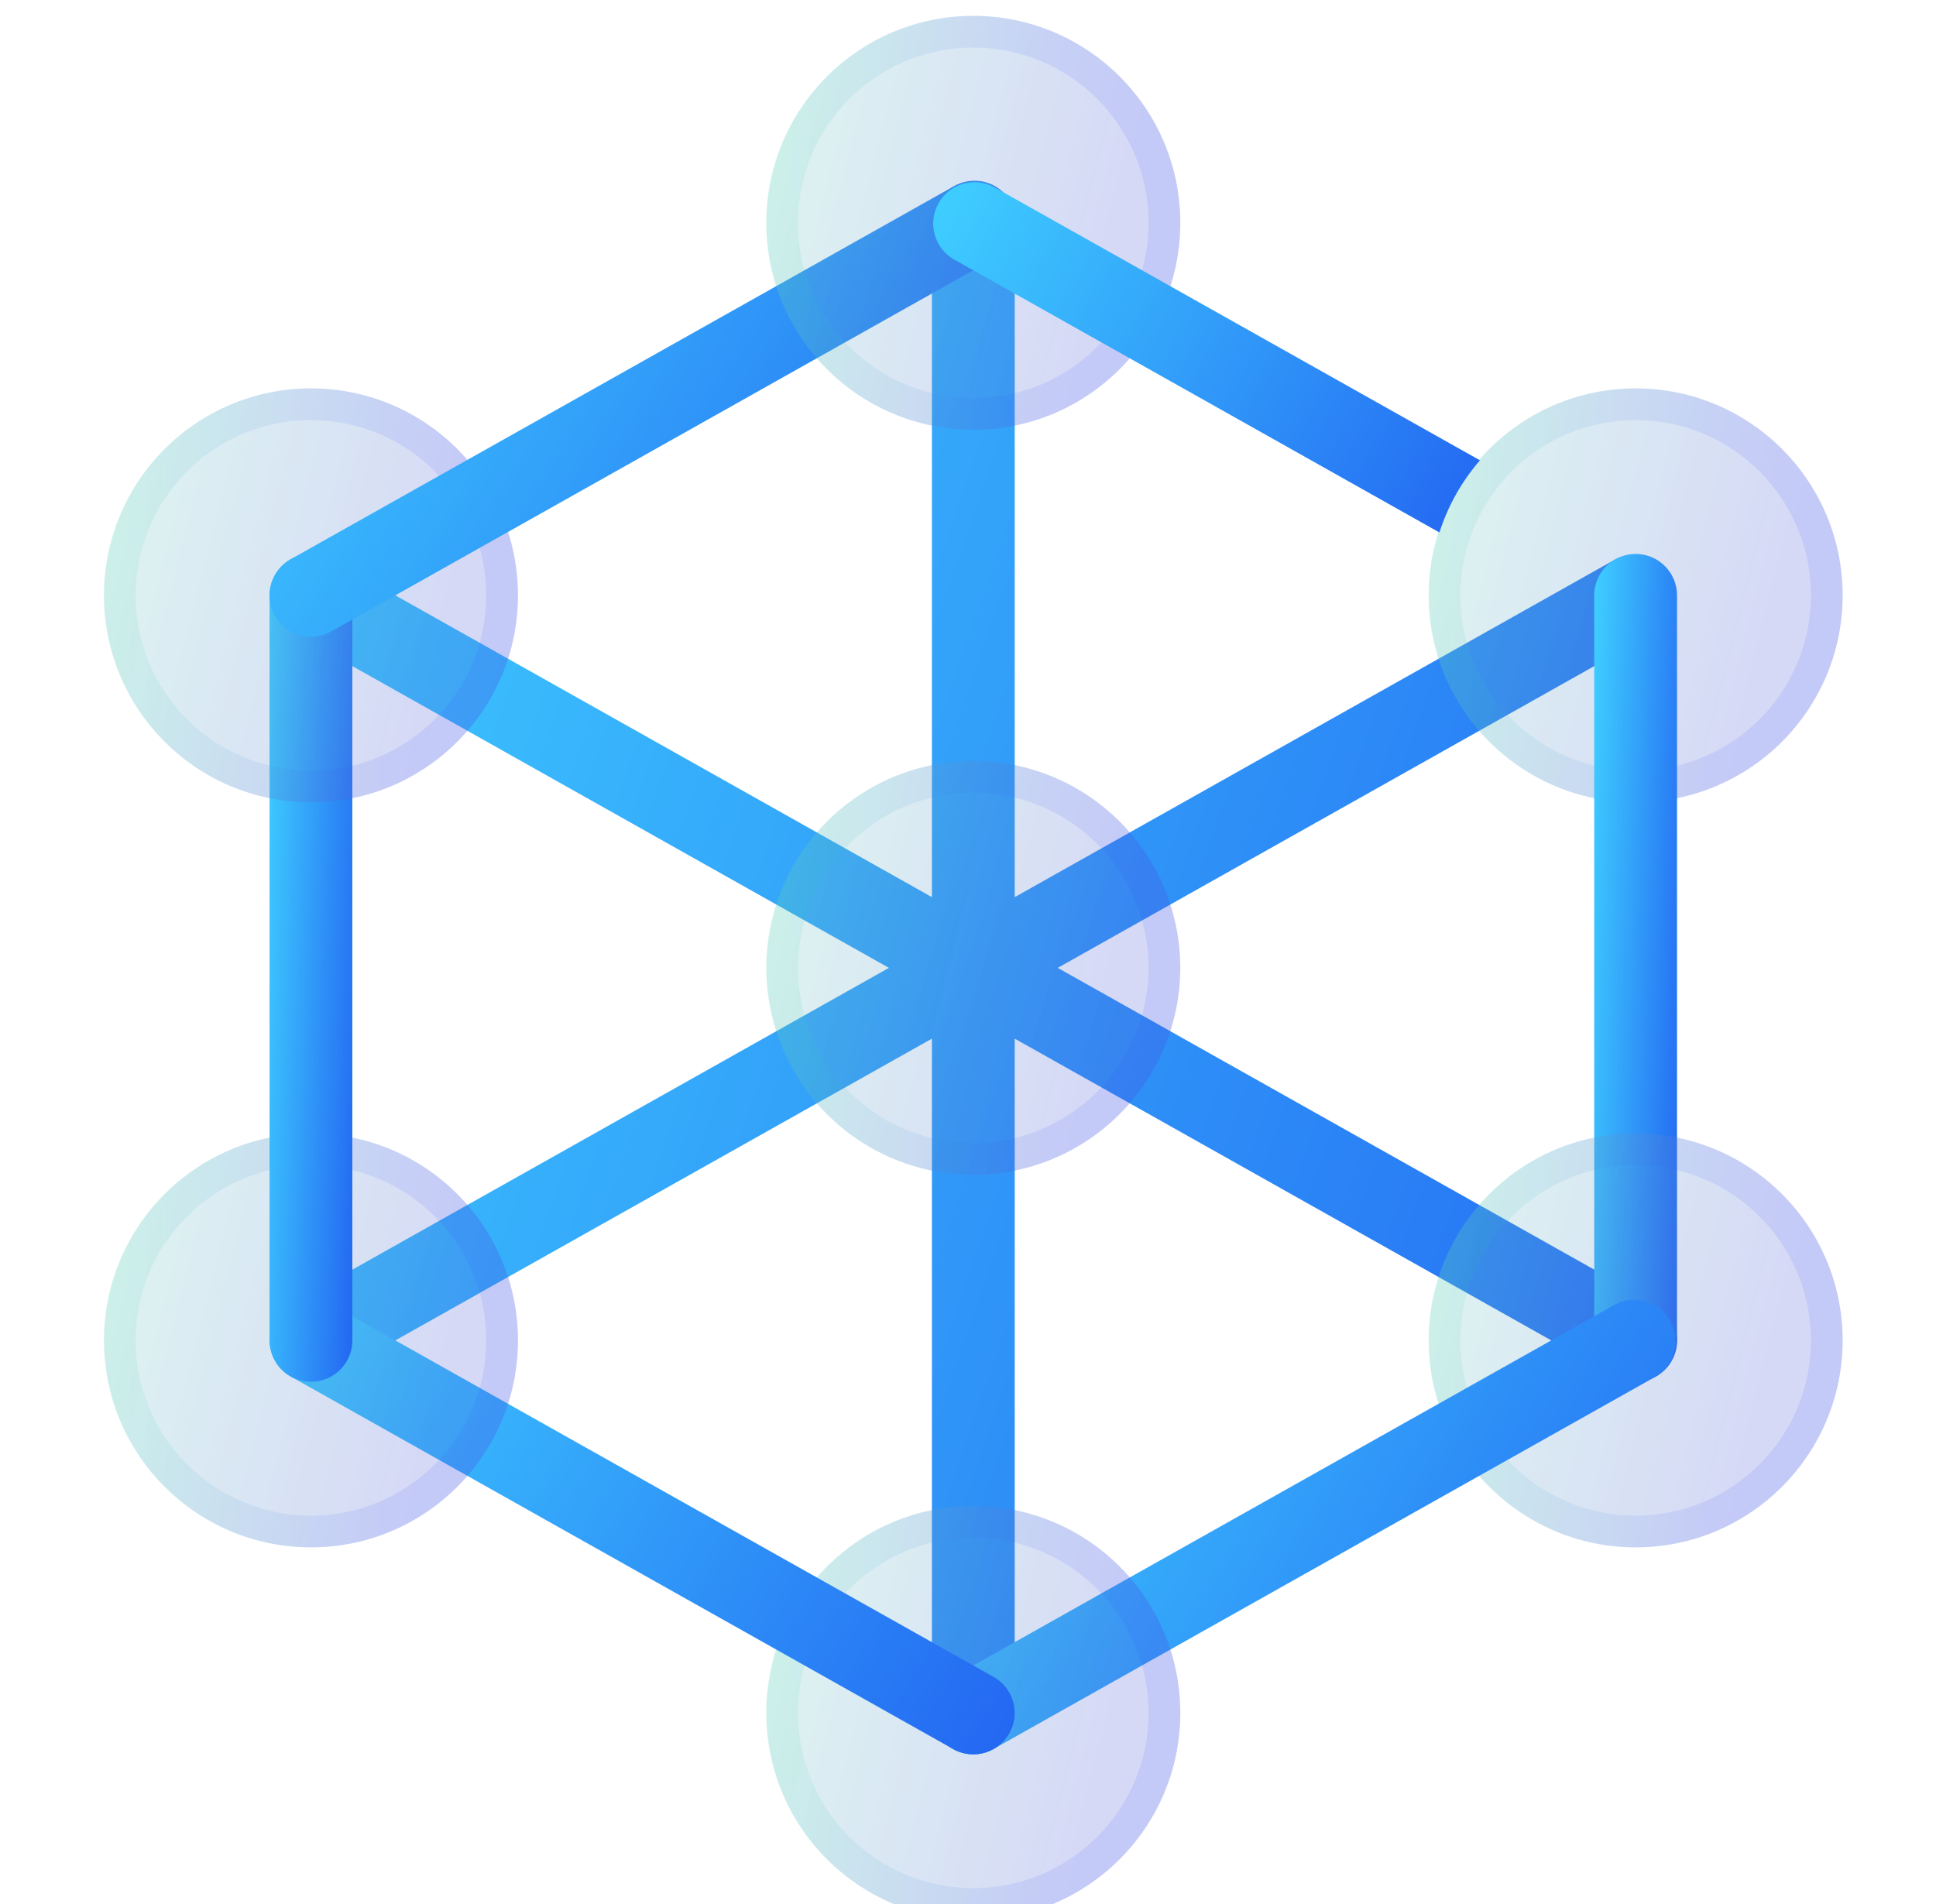 <svg width="61" height="60" viewBox="0 0 61 60" fill="none" xmlns="http://www.w3.org/2000/svg">
<g id="nodes">
<g id="Vector" filter="url(#filter0_i_658_12271)">
<path d="M52.176 40.603L33.327 30L52.176 19.397C52.465 19.221 52.673 18.94 52.759 18.613C52.844 18.286 52.799 17.939 52.633 17.644C52.468 17.35 52.194 17.131 51.87 17.034C51.547 16.938 51.198 16.97 50.898 17.125L31.972 27.771V6.522C31.972 6.176 31.834 5.844 31.59 5.6C31.345 5.355 31.013 5.218 30.667 5.218C30.321 5.218 29.99 5.355 29.745 5.6C29.5 5.844 29.363 6.176 29.363 6.522V27.771L10.437 17.125C10.137 16.97 9.788 16.938 9.464 17.034C9.141 17.131 8.867 17.35 8.701 17.644C8.536 17.939 8.491 18.286 8.576 18.613C8.661 18.94 8.87 19.221 9.159 19.397L28.008 30L9.159 40.603C8.908 40.745 8.711 40.966 8.598 41.231C8.486 41.496 8.465 41.791 8.538 42.07C8.611 42.349 8.774 42.595 9.002 42.772C9.23 42.948 9.51 43.044 9.798 43.044C10.021 43.044 10.241 42.986 10.436 42.876L29.363 32.23V53.479C29.363 53.825 29.5 54.156 29.745 54.401C29.99 54.646 30.321 54.783 30.667 54.783C31.013 54.783 31.345 54.646 31.59 54.401C31.834 54.156 31.972 53.825 31.972 53.479V32.23L50.898 42.876C51.093 42.986 51.313 43.044 51.537 43.044C51.825 43.044 52.105 42.948 52.333 42.772C52.562 42.596 52.725 42.349 52.798 42.071C52.871 41.792 52.85 41.497 52.738 41.231C52.626 40.966 52.427 40.745 52.176 40.603Z" fill="url(#paint0_linear_658_12271)"/>
</g>
<g id="accent" filter="url(#filter1_bi_658_12271)">
<path d="M30.667 36.522C29.377 36.522 28.116 36.139 27.044 35.423C25.971 34.706 25.136 33.688 24.642 32.496C24.148 31.304 24.019 29.993 24.271 28.728C24.523 27.463 25.144 26.301 26.056 25.389C26.968 24.477 28.13 23.855 29.395 23.604C30.66 23.352 31.971 23.481 33.163 23.975C34.355 24.469 35.373 25.305 36.09 26.377C36.806 27.45 37.189 28.71 37.189 30C37.187 31.729 36.499 33.387 35.276 34.609C34.054 35.832 32.396 36.52 30.667 36.522Z" fill="#1D1D1D" fill-opacity="0.05"/>
<path d="M30.667 36.522C29.377 36.522 28.116 36.139 27.044 35.423C25.971 34.706 25.136 33.688 24.642 32.496C24.148 31.304 24.019 29.993 24.271 28.728C24.523 27.463 25.144 26.301 26.056 25.389C26.968 24.477 28.13 23.855 29.395 23.604C30.66 23.352 31.971 23.481 33.163 23.975C34.355 24.469 35.373 25.305 36.09 26.377C36.806 27.45 37.189 28.71 37.189 30C37.187 31.729 36.499 33.387 35.276 34.609C34.054 35.832 32.396 36.52 30.667 36.522Z" fill="url(#paint1_linear_658_12271)" fill-opacity="0.2"/>
<path d="M30.667 36.022C29.476 36.022 28.312 35.669 27.322 35.007C26.331 34.346 25.56 33.405 25.104 32.305C24.648 31.204 24.529 29.994 24.761 28.826C24.994 27.657 25.567 26.584 26.409 25.742C27.251 24.9 28.324 24.327 29.492 24.094C30.661 23.862 31.871 23.981 32.972 24.437C34.072 24.893 35.013 25.665 35.674 26.655C36.336 27.645 36.689 28.809 36.689 30C36.687 31.596 36.052 33.127 34.923 34.256C33.794 35.385 32.263 36.02 30.667 36.022Z" stroke="url(#paint2_linear_658_12271)" stroke-opacity="0.1"/>
</g>
<g id="glass" filter="url(#filter2_bi_658_12271)">
<path d="M51.536 24.783C55.138 24.783 58.058 21.863 58.058 18.261C58.058 14.659 55.138 11.739 51.536 11.739C47.934 11.739 45.015 14.659 45.015 18.261C45.015 21.863 47.934 24.783 51.536 24.783Z" fill="#1D1D1D" fill-opacity="0.05"/>
<path d="M51.536 24.783C55.138 24.783 58.058 21.863 58.058 18.261C58.058 14.659 55.138 11.739 51.536 11.739C47.934 11.739 45.015 14.659 45.015 18.261C45.015 21.863 47.934 24.783 51.536 24.783Z" fill="url(#paint3_linear_658_12271)" fill-opacity="0.2"/>
<path d="M57.558 18.261C57.558 21.587 54.862 24.283 51.536 24.283C48.211 24.283 45.515 21.587 45.515 18.261C45.515 14.935 48.211 12.239 51.536 12.239C54.862 12.239 57.558 14.935 57.558 18.261Z" stroke="url(#paint4_linear_658_12271)" stroke-opacity="0.1"/>
</g>
<g id="Vector_2" filter="url(#filter3_i_658_12271)">
<path d="M51.536 43.043C51.19 43.043 50.858 42.906 50.614 42.661C50.369 42.416 50.231 42.085 50.231 41.739V18.26C50.231 17.915 50.369 17.583 50.614 17.338C50.858 17.093 51.19 16.956 51.536 16.956C51.882 16.956 52.214 17.093 52.458 17.338C52.703 17.583 52.84 17.915 52.84 18.26V41.739C52.84 42.085 52.703 42.416 52.458 42.661C52.214 42.906 51.882 43.043 51.536 43.043Z" fill="url(#paint5_linear_658_12271)"/>
</g>
<g id="glass_2" filter="url(#filter4_bi_658_12271)">
<path d="M51.536 48.261C55.138 48.261 58.058 45.341 58.058 41.739C58.058 38.138 55.138 35.218 51.536 35.218C47.934 35.218 45.015 38.138 45.015 41.739C45.015 45.341 47.934 48.261 51.536 48.261Z" fill="#1D1D1D" fill-opacity="0.05"/>
<path d="M51.536 48.261C55.138 48.261 58.058 45.341 58.058 41.739C58.058 38.138 55.138 35.218 51.536 35.218C47.934 35.218 45.015 38.138 45.015 41.739C45.015 45.341 47.934 48.261 51.536 48.261Z" fill="url(#paint6_linear_658_12271)" fill-opacity="0.2"/>
<path d="M57.558 41.739C57.558 45.065 54.862 47.761 51.536 47.761C48.211 47.761 45.515 45.065 45.515 41.739C45.515 38.414 48.211 35.718 51.536 35.718C54.862 35.718 57.558 38.414 57.558 41.739Z" stroke="url(#paint7_linear_658_12271)" stroke-opacity="0.1"/>
</g>
<g id="Vector_3" filter="url(#filter5_i_658_12271)">
<path d="M30.666 54.783C30.378 54.783 30.098 54.688 29.87 54.511C29.642 54.335 29.478 54.089 29.405 53.81C29.332 53.531 29.353 53.236 29.465 52.971C29.578 52.705 29.775 52.484 30.026 52.343L50.895 40.604C51.196 40.448 51.544 40.416 51.868 40.513C52.192 40.61 52.465 40.828 52.631 41.123C52.797 41.417 52.842 41.765 52.756 42.092C52.671 42.419 52.462 42.7 52.174 42.876L31.304 54.615C31.11 54.725 30.89 54.783 30.666 54.783Z" fill="url(#paint8_linear_658_12271)"/>
</g>
<g id="glass_3" filter="url(#filter6_bi_658_12271)">
<path d="M30.667 59.999C34.269 59.999 37.189 57.08 37.189 53.478C37.189 49.876 34.269 46.956 30.667 46.956C27.065 46.956 24.145 49.876 24.145 53.478C24.145 57.08 27.065 59.999 30.667 59.999Z" fill="#1D1D1D" fill-opacity="0.05"/>
<path d="M30.667 59.999C34.269 59.999 37.189 57.08 37.189 53.478C37.189 49.876 34.269 46.956 30.667 46.956C27.065 46.956 24.145 49.876 24.145 53.478C24.145 57.08 27.065 59.999 30.667 59.999Z" fill="url(#paint9_linear_658_12271)" fill-opacity="0.2"/>
<path d="M36.689 53.478C36.689 56.803 33.993 59.499 30.667 59.499C27.341 59.499 24.645 56.803 24.645 53.478C24.645 50.152 27.341 47.456 30.667 47.456C33.993 47.456 36.689 50.152 36.689 53.478Z" stroke="url(#paint10_linear_658_12271)" stroke-opacity="0.1"/>
</g>
<g id="Vector_4" filter="url(#filter7_i_658_12271)">
<path d="M30.666 54.783C30.443 54.783 30.223 54.725 30.029 54.615L9.159 42.876C8.871 42.7 8.662 42.419 8.576 42.092C8.491 41.765 8.536 41.417 8.702 41.123C8.867 40.828 9.141 40.61 9.465 40.513C9.788 40.416 10.137 40.448 10.437 40.604L31.307 52.343C31.558 52.484 31.755 52.705 31.867 52.971C31.98 53.236 32.001 53.531 31.928 53.81C31.855 54.089 31.691 54.335 31.463 54.511C31.235 54.688 30.955 54.783 30.666 54.783Z" fill="url(#paint11_linear_658_12271)"/>
</g>
<g id="glass_4" filter="url(#filter8_bi_658_12271)">
<path d="M9.798 48.261C13.4 48.261 16.32 45.341 16.32 41.739C16.32 38.138 13.4 35.218 9.798 35.218C6.196 35.218 3.276 38.138 3.276 41.739C3.276 45.341 6.196 48.261 9.798 48.261Z" fill="#1D1D1D" fill-opacity="0.05"/>
<path d="M9.798 48.261C13.4 48.261 16.32 45.341 16.32 41.739C16.32 38.138 13.4 35.218 9.798 35.218C6.196 35.218 3.276 38.138 3.276 41.739C3.276 45.341 6.196 48.261 9.798 48.261Z" fill="url(#paint12_linear_658_12271)" fill-opacity="0.2"/>
<path d="M15.82 41.739C15.82 45.065 13.124 47.761 9.798 47.761C6.472 47.761 3.776 45.065 3.776 41.739C3.776 38.414 6.472 35.718 9.798 35.718C13.124 35.718 15.82 38.414 15.82 41.739Z" stroke="url(#paint13_linear_658_12271)" stroke-opacity="0.1"/>
</g>
<g id="Vector_5" filter="url(#filter9_i_658_12271)">
<path d="M9.798 43.043C9.452 43.043 9.12 42.906 8.875 42.661C8.631 42.416 8.493 42.085 8.493 41.739V18.26C8.493 17.915 8.631 17.583 8.875 17.338C9.12 17.093 9.452 16.956 9.798 16.956C10.143 16.956 10.475 17.093 10.72 17.338C10.964 17.583 11.102 17.915 11.102 18.26V41.739C11.102 42.085 10.964 42.416 10.72 42.661C10.475 42.906 10.143 43.043 9.798 43.043Z" fill="url(#paint14_linear_658_12271)"/>
</g>
<g id="glass_5" filter="url(#filter10_bi_658_12271)">
<path d="M9.798 24.783C13.4 24.783 16.32 21.863 16.32 18.261C16.32 14.659 13.4 11.739 9.798 11.739C6.196 11.739 3.276 14.659 3.276 18.261C3.276 21.863 6.196 24.783 9.798 24.783Z" fill="#1D1D1D" fill-opacity="0.05"/>
<path d="M9.798 24.783C13.4 24.783 16.32 21.863 16.32 18.261C16.32 14.659 13.4 11.739 9.798 11.739C6.196 11.739 3.276 14.659 3.276 18.261C3.276 21.863 6.196 24.783 9.798 24.783Z" fill="url(#paint15_linear_658_12271)" fill-opacity="0.2"/>
<path d="M15.82 18.261C15.82 21.587 13.124 24.283 9.798 24.283C6.472 24.283 3.776 21.587 3.776 18.261C3.776 14.935 6.472 12.239 9.798 12.239C13.124 12.239 15.82 14.935 15.82 18.261Z" stroke="url(#paint16_linear_658_12271)" stroke-opacity="0.1"/>
</g>
<g id="Vector_6" filter="url(#filter11_i_658_12271)">
<path d="M9.797 19.565C9.509 19.565 9.229 19.469 9.001 19.293C8.772 19.117 8.609 18.87 8.536 18.592C8.463 18.313 8.484 18.018 8.596 17.752C8.709 17.487 8.906 17.266 9.157 17.124L30.026 5.385C30.176 5.294 30.342 5.234 30.515 5.208C30.689 5.183 30.866 5.192 31.035 5.237C31.204 5.281 31.363 5.359 31.502 5.466C31.641 5.573 31.757 5.706 31.843 5.859C31.928 6.012 31.983 6.18 32.002 6.354C32.022 6.528 32.006 6.705 31.955 6.873C31.905 7.04 31.822 7.196 31.71 7.331C31.598 7.466 31.46 7.577 31.305 7.657L10.435 19.397C10.241 19.507 10.021 19.565 9.797 19.565Z" fill="url(#paint17_linear_658_12271)"/>
</g>
<g id="glass_6" filter="url(#filter12_bi_658_12271)">
<path d="M30.667 13.043C34.269 13.043 37.189 10.124 37.189 6.522C37.189 2.92 34.269 0 30.667 0C27.065 0 24.145 2.92 24.145 6.522C24.145 10.124 27.065 13.043 30.667 13.043Z" fill="#1D1D1D" fill-opacity="0.05"/>
<path d="M30.667 13.043C34.269 13.043 37.189 10.124 37.189 6.522C37.189 2.92 34.269 0 30.667 0C27.065 0 24.145 2.92 24.145 6.522C24.145 10.124 27.065 13.043 30.667 13.043Z" fill="url(#paint18_linear_658_12271)" fill-opacity="0.2"/>
<path d="M36.689 6.522C36.689 9.847 33.993 12.543 30.667 12.543C27.341 12.543 24.645 9.847 24.645 6.522C24.645 3.196 27.341 0.5 30.667 0.5C33.993 0.5 36.689 3.196 36.689 6.522Z" stroke="url(#paint19_linear_658_12271)" stroke-opacity="0.1"/>
</g>
<g id="Vector_7" filter="url(#filter13_i_658_12271)">
<path d="M46.631 14.006L31.306 5.386C31.006 5.231 30.658 5.198 30.334 5.295C30.01 5.392 29.737 5.611 29.571 5.905C29.405 6.2 29.36 6.547 29.446 6.874C29.531 7.201 29.74 7.482 30.028 7.658L45.354 16.28C45.621 15.443 46.056 14.669 46.631 14.006Z" fill="url(#paint20_linear_658_12271)"/>
</g>
</g>
<defs>
<filter id="filter0_i_658_12271" x="8.495" y="5.218" width="44.346" height="50.065" filterUnits="userSpaceOnUse" color-interpolation-filters="sRGB">
<feFlood flood-opacity="0" result="BackgroundImageFix"/>
<feBlend mode="normal" in="SourceGraphic" in2="BackgroundImageFix" result="shape"/>
<feColorMatrix in="SourceAlpha" type="matrix" values="0 0 0 0 0 0 0 0 0 0 0 0 0 0 0 0 0 0 127 0" result="hardAlpha"/>
<feOffset dy="0.5"/>
<feGaussianBlur stdDeviation="0.25"/>
<feComposite in2="hardAlpha" operator="arithmetic" k2="-1" k3="1"/>
<feColorMatrix type="matrix" values="0 0 0 0 1 0 0 0 0 1 0 0 0 0 1 0 0 0 0.4 0"/>
<feBlend mode="normal" in2="shape" result="effect1_innerShadow_658_12271"/>
</filter>
<filter id="filter1_bi_658_12271" x="21.145" y="20.479" width="19.044" height="19.044" filterUnits="userSpaceOnUse" color-interpolation-filters="sRGB">
<feFlood flood-opacity="0" result="BackgroundImageFix"/>
<feGaussianBlur in="BackgroundImageFix" stdDeviation="1.5"/>
<feComposite in2="SourceAlpha" operator="in" result="effect1_backgroundBlur_658_12271"/>
<feBlend mode="normal" in="SourceGraphic" in2="effect1_backgroundBlur_658_12271" result="shape"/>
<feColorMatrix in="SourceAlpha" type="matrix" values="0 0 0 0 0 0 0 0 0 0 0 0 0 0 0 0 0 0 127 0" result="hardAlpha"/>
<feOffset dy="0.5"/>
<feGaussianBlur stdDeviation="1"/>
<feComposite in2="hardAlpha" operator="arithmetic" k2="-1" k3="1"/>
<feColorMatrix type="matrix" values="0 0 0 0 1 0 0 0 0 1 0 0 0 0 1 0 0 0 0.15 0"/>
<feBlend mode="normal" in2="shape" result="effect2_innerShadow_658_12271"/>
</filter>
<filter id="filter2_bi_658_12271" x="42.015" y="8.739" width="19.044" height="19.044" filterUnits="userSpaceOnUse" color-interpolation-filters="sRGB">
<feFlood flood-opacity="0" result="BackgroundImageFix"/>
<feGaussianBlur in="BackgroundImageFix" stdDeviation="1.5"/>
<feComposite in2="SourceAlpha" operator="in" result="effect1_backgroundBlur_658_12271"/>
<feBlend mode="normal" in="SourceGraphic" in2="effect1_backgroundBlur_658_12271" result="shape"/>
<feColorMatrix in="SourceAlpha" type="matrix" values="0 0 0 0 0 0 0 0 0 0 0 0 0 0 0 0 0 0 127 0" result="hardAlpha"/>
<feOffset dy="0.5"/>
<feGaussianBlur stdDeviation="1"/>
<feComposite in2="hardAlpha" operator="arithmetic" k2="-1" k3="1"/>
<feColorMatrix type="matrix" values="0 0 0 0 1 0 0 0 0 1 0 0 0 0 1 0 0 0 0.15 0"/>
<feBlend mode="normal" in2="shape" result="effect2_innerShadow_658_12271"/>
</filter>
<filter id="filter3_i_658_12271" x="50.231" y="16.956" width="2.608" height="26.587" filterUnits="userSpaceOnUse" color-interpolation-filters="sRGB">
<feFlood flood-opacity="0" result="BackgroundImageFix"/>
<feBlend mode="normal" in="SourceGraphic" in2="BackgroundImageFix" result="shape"/>
<feColorMatrix in="SourceAlpha" type="matrix" values="0 0 0 0 0 0 0 0 0 0 0 0 0 0 0 0 0 0 127 0" result="hardAlpha"/>
<feOffset dy="0.5"/>
<feGaussianBlur stdDeviation="0.25"/>
<feComposite in2="hardAlpha" operator="arithmetic" k2="-1" k3="1"/>
<feColorMatrix type="matrix" values="0 0 0 0 1 0 0 0 0 1 0 0 0 0 1 0 0 0 0.4 0"/>
<feBlend mode="normal" in2="shape" result="effect1_innerShadow_658_12271"/>
</filter>
<filter id="filter4_bi_658_12271" x="42.015" y="32.218" width="19.044" height="19.044" filterUnits="userSpaceOnUse" color-interpolation-filters="sRGB">
<feFlood flood-opacity="0" result="BackgroundImageFix"/>
<feGaussianBlur in="BackgroundImageFix" stdDeviation="1.5"/>
<feComposite in2="SourceAlpha" operator="in" result="effect1_backgroundBlur_658_12271"/>
<feBlend mode="normal" in="SourceGraphic" in2="effect1_backgroundBlur_658_12271" result="shape"/>
<feColorMatrix in="SourceAlpha" type="matrix" values="0 0 0 0 0 0 0 0 0 0 0 0 0 0 0 0 0 0 127 0" result="hardAlpha"/>
<feOffset dy="0.5"/>
<feGaussianBlur stdDeviation="1"/>
<feComposite in2="hardAlpha" operator="arithmetic" k2="-1" k3="1"/>
<feColorMatrix type="matrix" values="0 0 0 0 1 0 0 0 0 1 0 0 0 0 1 0 0 0 0.15 0"/>
<feBlend mode="normal" in2="shape" result="effect2_innerShadow_658_12271"/>
</filter>
<filter id="filter5_i_658_12271" x="29.362" y="40.458" width="23.436" height="14.825" filterUnits="userSpaceOnUse" color-interpolation-filters="sRGB">
<feFlood flood-opacity="0" result="BackgroundImageFix"/>
<feBlend mode="normal" in="SourceGraphic" in2="BackgroundImageFix" result="shape"/>
<feColorMatrix in="SourceAlpha" type="matrix" values="0 0 0 0 0 0 0 0 0 0 0 0 0 0 0 0 0 0 127 0" result="hardAlpha"/>
<feOffset dy="0.5"/>
<feGaussianBlur stdDeviation="0.25"/>
<feComposite in2="hardAlpha" operator="arithmetic" k2="-1" k3="1"/>
<feColorMatrix type="matrix" values="0 0 0 0 1 0 0 0 0 1 0 0 0 0 1 0 0 0 0.4 0"/>
<feBlend mode="normal" in2="shape" result="effect1_innerShadow_658_12271"/>
</filter>
<filter id="filter6_bi_658_12271" x="21.145" y="43.956" width="19.044" height="19.044" filterUnits="userSpaceOnUse" color-interpolation-filters="sRGB">
<feFlood flood-opacity="0" result="BackgroundImageFix"/>
<feGaussianBlur in="BackgroundImageFix" stdDeviation="1.5"/>
<feComposite in2="SourceAlpha" operator="in" result="effect1_backgroundBlur_658_12271"/>
<feBlend mode="normal" in="SourceGraphic" in2="effect1_backgroundBlur_658_12271" result="shape"/>
<feColorMatrix in="SourceAlpha" type="matrix" values="0 0 0 0 0 0 0 0 0 0 0 0 0 0 0 0 0 0 127 0" result="hardAlpha"/>
<feOffset dy="0.5"/>
<feGaussianBlur stdDeviation="1"/>
<feComposite in2="hardAlpha" operator="arithmetic" k2="-1" k3="1"/>
<feColorMatrix type="matrix" values="0 0 0 0 1 0 0 0 0 1 0 0 0 0 1 0 0 0 0.15 0"/>
<feBlend mode="normal" in2="shape" result="effect2_innerShadow_658_12271"/>
</filter>
<filter id="filter7_i_658_12271" x="8.534" y="40.458" width="23.436" height="14.825" filterUnits="userSpaceOnUse" color-interpolation-filters="sRGB">
<feFlood flood-opacity="0" result="BackgroundImageFix"/>
<feBlend mode="normal" in="SourceGraphic" in2="BackgroundImageFix" result="shape"/>
<feColorMatrix in="SourceAlpha" type="matrix" values="0 0 0 0 0 0 0 0 0 0 0 0 0 0 0 0 0 0 127 0" result="hardAlpha"/>
<feOffset dy="0.5"/>
<feGaussianBlur stdDeviation="0.25"/>
<feComposite in2="hardAlpha" operator="arithmetic" k2="-1" k3="1"/>
<feColorMatrix type="matrix" values="0 0 0 0 1 0 0 0 0 1 0 0 0 0 1 0 0 0 0.4 0"/>
<feBlend mode="normal" in2="shape" result="effect1_innerShadow_658_12271"/>
</filter>
<filter id="filter8_bi_658_12271" x="0.276" y="32.218" width="19.044" height="19.044" filterUnits="userSpaceOnUse" color-interpolation-filters="sRGB">
<feFlood flood-opacity="0" result="BackgroundImageFix"/>
<feGaussianBlur in="BackgroundImageFix" stdDeviation="1.5"/>
<feComposite in2="SourceAlpha" operator="in" result="effect1_backgroundBlur_658_12271"/>
<feBlend mode="normal" in="SourceGraphic" in2="effect1_backgroundBlur_658_12271" result="shape"/>
<feColorMatrix in="SourceAlpha" type="matrix" values="0 0 0 0 0 0 0 0 0 0 0 0 0 0 0 0 0 0 127 0" result="hardAlpha"/>
<feOffset dy="0.5"/>
<feGaussianBlur stdDeviation="1"/>
<feComposite in2="hardAlpha" operator="arithmetic" k2="-1" k3="1"/>
<feColorMatrix type="matrix" values="0 0 0 0 1 0 0 0 0 1 0 0 0 0 1 0 0 0 0.15 0"/>
<feBlend mode="normal" in2="shape" result="effect2_innerShadow_658_12271"/>
</filter>
<filter id="filter9_i_658_12271" x="8.493" y="16.956" width="2.608" height="26.587" filterUnits="userSpaceOnUse" color-interpolation-filters="sRGB">
<feFlood flood-opacity="0" result="BackgroundImageFix"/>
<feBlend mode="normal" in="SourceGraphic" in2="BackgroundImageFix" result="shape"/>
<feColorMatrix in="SourceAlpha" type="matrix" values="0 0 0 0 0 0 0 0 0 0 0 0 0 0 0 0 0 0 127 0" result="hardAlpha"/>
<feOffset dy="0.5"/>
<feGaussianBlur stdDeviation="0.25"/>
<feComposite in2="hardAlpha" operator="arithmetic" k2="-1" k3="1"/>
<feColorMatrix type="matrix" values="0 0 0 0 1 0 0 0 0 1 0 0 0 0 1 0 0 0 0.4 0"/>
<feBlend mode="normal" in2="shape" result="effect1_innerShadow_658_12271"/>
</filter>
<filter id="filter10_bi_658_12271" x="0.276" y="8.739" width="19.044" height="19.044" filterUnits="userSpaceOnUse" color-interpolation-filters="sRGB">
<feFlood flood-opacity="0" result="BackgroundImageFix"/>
<feGaussianBlur in="BackgroundImageFix" stdDeviation="1.5"/>
<feComposite in2="SourceAlpha" operator="in" result="effect1_backgroundBlur_658_12271"/>
<feBlend mode="normal" in="SourceGraphic" in2="effect1_backgroundBlur_658_12271" result="shape"/>
<feColorMatrix in="SourceAlpha" type="matrix" values="0 0 0 0 0 0 0 0 0 0 0 0 0 0 0 0 0 0 127 0" result="hardAlpha"/>
<feOffset dy="0.5"/>
<feGaussianBlur stdDeviation="1"/>
<feComposite in2="hardAlpha" operator="arithmetic" k2="-1" k3="1"/>
<feColorMatrix type="matrix" values="0 0 0 0 1 0 0 0 0 1 0 0 0 0 1 0 0 0 0.15 0"/>
<feBlend mode="normal" in2="shape" result="effect2_innerShadow_658_12271"/>
</filter>
<filter id="filter11_i_658_12271" x="8.493" y="5.194" width="23.517" height="14.871" filterUnits="userSpaceOnUse" color-interpolation-filters="sRGB">
<feFlood flood-opacity="0" result="BackgroundImageFix"/>
<feBlend mode="normal" in="SourceGraphic" in2="BackgroundImageFix" result="shape"/>
<feColorMatrix in="SourceAlpha" type="matrix" values="0 0 0 0 0 0 0 0 0 0 0 0 0 0 0 0 0 0 127 0" result="hardAlpha"/>
<feOffset dy="0.5"/>
<feGaussianBlur stdDeviation="0.25"/>
<feComposite in2="hardAlpha" operator="arithmetic" k2="-1" k3="1"/>
<feColorMatrix type="matrix" values="0 0 0 0 1 0 0 0 0 1 0 0 0 0 1 0 0 0 0.4 0"/>
<feBlend mode="normal" in2="shape" result="effect1_innerShadow_658_12271"/>
</filter>
<filter id="filter12_bi_658_12271" x="21.145" y="-3" width="19.044" height="19.044" filterUnits="userSpaceOnUse" color-interpolation-filters="sRGB">
<feFlood flood-opacity="0" result="BackgroundImageFix"/>
<feGaussianBlur in="BackgroundImageFix" stdDeviation="1.5"/>
<feComposite in2="SourceAlpha" operator="in" result="effect1_backgroundBlur_658_12271"/>
<feBlend mode="normal" in="SourceGraphic" in2="effect1_backgroundBlur_658_12271" result="shape"/>
<feColorMatrix in="SourceAlpha" type="matrix" values="0 0 0 0 0 0 0 0 0 0 0 0 0 0 0 0 0 0 127 0" result="hardAlpha"/>
<feOffset dy="0.5"/>
<feGaussianBlur stdDeviation="1"/>
<feComposite in2="hardAlpha" operator="arithmetic" k2="-1" k3="1"/>
<feColorMatrix type="matrix" values="0 0 0 0 1 0 0 0 0 1 0 0 0 0 1 0 0 0 0.15 0"/>
<feBlend mode="normal" in2="shape" result="effect2_innerShadow_658_12271"/>
</filter>
<filter id="filter13_i_658_12271" x="29.403" y="5.24" width="17.227" height="11.54" filterUnits="userSpaceOnUse" color-interpolation-filters="sRGB">
<feFlood flood-opacity="0" result="BackgroundImageFix"/>
<feBlend mode="normal" in="SourceGraphic" in2="BackgroundImageFix" result="shape"/>
<feColorMatrix in="SourceAlpha" type="matrix" values="0 0 0 0 0 0 0 0 0 0 0 0 0 0 0 0 0 0 127 0" result="hardAlpha"/>
<feOffset dy="0.5"/>
<feGaussianBlur stdDeviation="0.25"/>
<feComposite in2="hardAlpha" operator="arithmetic" k2="-1" k3="1"/>
<feColorMatrix type="matrix" values="0 0 0 0 1 0 0 0 0 1 0 0 0 0 1 0 0 0 0.4 0"/>
<feBlend mode="normal" in2="shape" result="effect1_innerShadow_658_12271"/>
</filter>
<linearGradient id="paint0_linear_658_12271" x1="8.495" y1="5.218" x2="63.408" y2="24.177" gradientUnits="userSpaceOnUse">
<stop stop-color="#3FD0FF"/>
<stop offset="1" stop-color="#2366F2"/>
</linearGradient>
<linearGradient id="paint1_linear_658_12271" x1="24.145" y1="23.479" x2="39.51" y2="27.38" gradientUnits="userSpaceOnUse">
<stop stop-color="#87FFE1"/>
<stop offset="0.776" stop-color="#5C6DFF"/>
</linearGradient>
<linearGradient id="paint2_linear_658_12271" x1="24.553" y1="24.071" x2="37.189" y2="24.071" gradientUnits="userSpaceOnUse">
<stop stop-color="#3CDEB6"/>
<stop offset="0.656" stop-color="#364AFF"/>
</linearGradient>
<linearGradient id="paint3_linear_658_12271" x1="45.015" y1="11.739" x2="60.38" y2="15.641" gradientUnits="userSpaceOnUse">
<stop stop-color="#87FFE1"/>
<stop offset="0.776" stop-color="#5C6DFF"/>
</linearGradient>
<linearGradient id="paint4_linear_658_12271" x1="45.422" y1="12.332" x2="58.058" y2="12.332" gradientUnits="userSpaceOnUse">
<stop stop-color="#3CDEB6"/>
<stop offset="0.656" stop-color="#364AFF"/>
</linearGradient>
<linearGradient id="paint5_linear_658_12271" x1="50.231" y1="16.956" x2="53.842" y2="17.095" gradientUnits="userSpaceOnUse">
<stop stop-color="#3FD0FF"/>
<stop offset="1" stop-color="#2366F2"/>
</linearGradient>
<linearGradient id="paint6_linear_658_12271" x1="45.015" y1="35.218" x2="60.38" y2="39.119" gradientUnits="userSpaceOnUse">
<stop stop-color="#87FFE1"/>
<stop offset="0.776" stop-color="#5C6DFF"/>
</linearGradient>
<linearGradient id="paint7_linear_658_12271" x1="45.422" y1="35.811" x2="58.058" y2="35.811" gradientUnits="userSpaceOnUse">
<stop stop-color="#3CDEB6"/>
<stop offset="0.656" stop-color="#364AFF"/>
</linearGradient>
<linearGradient id="paint8_linear_658_12271" x1="29.362" y1="40.458" x2="52.586" y2="55.12" gradientUnits="userSpaceOnUse">
<stop stop-color="#3FD0FF"/>
<stop offset="1" stop-color="#2366F2"/>
</linearGradient>
<linearGradient id="paint9_linear_658_12271" x1="24.145" y1="46.956" x2="39.51" y2="50.858" gradientUnits="userSpaceOnUse">
<stop stop-color="#87FFE1"/>
<stop offset="0.776" stop-color="#5C6DFF"/>
</linearGradient>
<linearGradient id="paint10_linear_658_12271" x1="24.553" y1="47.549" x2="37.189" y2="47.549" gradientUnits="userSpaceOnUse">
<stop stop-color="#3CDEB6"/>
<stop offset="0.656" stop-color="#364AFF"/>
</linearGradient>
<linearGradient id="paint11_linear_658_12271" x1="8.534" y1="40.458" x2="31.758" y2="55.12" gradientUnits="userSpaceOnUse">
<stop stop-color="#3FD0FF"/>
<stop offset="1" stop-color="#2366F2"/>
</linearGradient>
<linearGradient id="paint12_linear_658_12271" x1="3.276" y1="35.218" x2="18.641" y2="39.119" gradientUnits="userSpaceOnUse">
<stop stop-color="#87FFE1"/>
<stop offset="0.776" stop-color="#5C6DFF"/>
</linearGradient>
<linearGradient id="paint13_linear_658_12271" x1="3.684" y1="35.811" x2="16.32" y2="35.811" gradientUnits="userSpaceOnUse">
<stop stop-color="#3CDEB6"/>
<stop offset="0.656" stop-color="#364AFF"/>
</linearGradient>
<linearGradient id="paint14_linear_658_12271" x1="8.493" y1="16.956" x2="12.103" y2="17.095" gradientUnits="userSpaceOnUse">
<stop stop-color="#3FD0FF"/>
<stop offset="1" stop-color="#2366F2"/>
</linearGradient>
<linearGradient id="paint15_linear_658_12271" x1="3.276" y1="11.739" x2="18.641" y2="15.641" gradientUnits="userSpaceOnUse">
<stop stop-color="#87FFE1"/>
<stop offset="0.776" stop-color="#5C6DFF"/>
</linearGradient>
<linearGradient id="paint16_linear_658_12271" x1="3.684" y1="12.332" x2="16.32" y2="12.332" gradientUnits="userSpaceOnUse">
<stop stop-color="#3CDEB6"/>
<stop offset="0.656" stop-color="#364AFF"/>
</linearGradient>
<linearGradient id="paint17_linear_658_12271" x1="8.493" y1="5.194" x2="31.793" y2="19.909" gradientUnits="userSpaceOnUse">
<stop stop-color="#3FD0FF"/>
<stop offset="1" stop-color="#2366F2"/>
</linearGradient>
<linearGradient id="paint18_linear_658_12271" x1="24.145" y1="0" x2="39.51" y2="3.901" gradientUnits="userSpaceOnUse">
<stop stop-color="#87FFE1"/>
<stop offset="0.776" stop-color="#5C6DFF"/>
</linearGradient>
<linearGradient id="paint19_linear_658_12271" x1="24.553" y1="0.593" x2="37.189" y2="0.593" gradientUnits="userSpaceOnUse">
<stop stop-color="#3CDEB6"/>
<stop offset="0.656" stop-color="#364AFF"/>
</linearGradient>
<linearGradient id="paint20_linear_658_12271" x1="29.403" y1="5.24" x2="46.925" y2="15.792" gradientUnits="userSpaceOnUse">
<stop stop-color="#3FD0FF"/>
<stop offset="1" stop-color="#2366F2"/>
</linearGradient>
</defs>
</svg>
